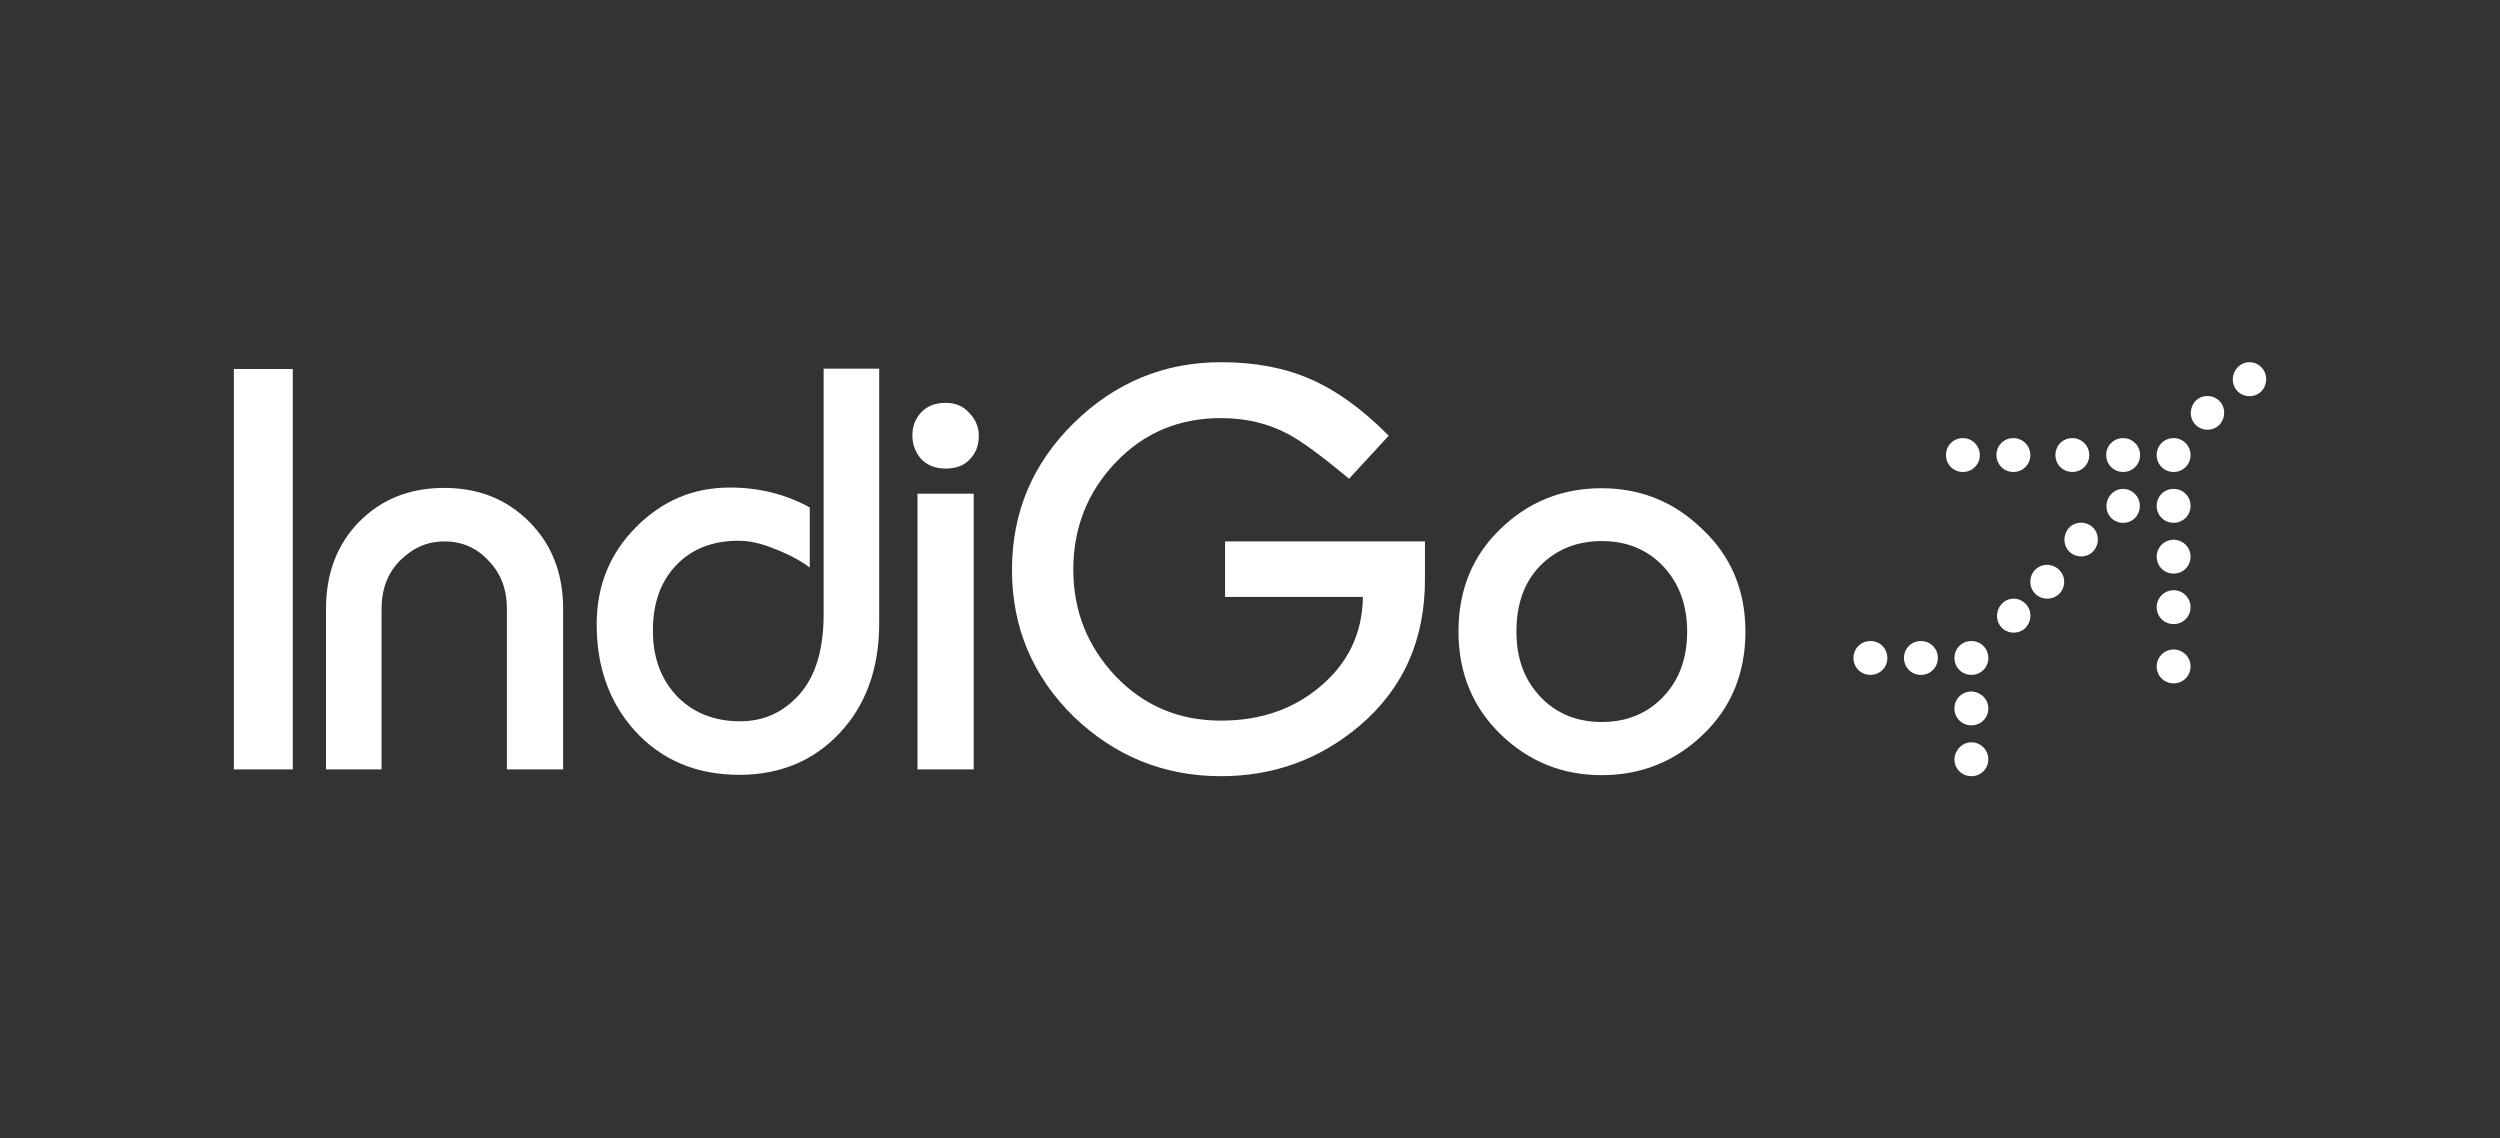 <svg width="112" height="51" viewBox="0 0 112 51" fill="none" xmlns="http://www.w3.org/2000/svg">
<rect x="0" y="0" width="112" height="51" fill="#333333" stroke="none"/>
<g clip-path="url(#clip0_2584_847)">
<path d="M98.137 22.662C98.137 23.087 97.803 23.421 97.378 23.421C96.953 23.421 96.619 23.087 96.619 22.662C96.619 22.237 96.953 21.903 97.378 21.903C97.803 21.903 98.137 22.237 98.137 22.662ZM95.876 20.386C95.876 20.81 95.542 21.144 95.117 21.144C94.692 21.144 94.358 20.81 94.358 20.386C94.358 19.96 94.692 19.627 95.117 19.627C95.542 19.627 95.876 19.976 95.876 20.386ZM98.137 20.386C98.137 20.81 97.803 21.144 97.378 21.144C96.953 21.144 96.619 20.81 96.619 20.386C96.619 19.96 96.953 19.627 97.378 19.627C97.803 19.627 98.137 19.976 98.137 20.386ZM93.599 20.386C93.599 20.81 93.265 21.144 92.84 21.144C92.415 21.144 92.082 20.81 92.082 20.386C92.082 19.96 92.415 19.627 92.84 19.627C93.265 19.627 93.599 19.976 93.599 20.386ZM99.427 17.957C99.715 18.245 99.715 18.731 99.427 19.035C99.139 19.323 98.653 19.323 98.365 19.035C98.076 18.746 98.076 18.261 98.365 17.957C98.653 17.669 99.124 17.669 99.427 17.957ZM101.309 16.455C101.597 16.743 101.597 17.229 101.309 17.532C101.021 17.821 100.535 17.821 100.247 17.532C99.958 17.244 99.958 16.758 100.247 16.455C100.535 16.151 101.021 16.151 101.309 16.455ZM90.959 20.386C90.959 20.81 90.625 21.144 90.2 21.144C89.775 21.144 89.441 20.81 89.441 20.386C89.441 19.96 89.775 19.627 90.2 19.627C90.625 19.627 90.959 19.976 90.959 20.386ZM88.697 20.386C88.697 20.81 88.363 21.144 87.938 21.144C87.513 21.144 87.18 20.81 87.18 20.386C87.18 19.96 87.513 19.627 87.938 19.627C88.363 19.627 88.697 19.976 88.697 20.386ZM97.378 24.18C97.788 24.18 98.137 24.514 98.137 24.939C98.137 25.363 97.803 25.697 97.378 25.697C96.953 25.697 96.619 25.363 96.619 24.939C96.619 24.514 96.968 24.18 97.378 24.18ZM89.077 31.738C89.077 32.163 88.743 32.496 88.318 32.496C87.893 32.496 87.559 32.163 87.559 31.738C87.559 31.313 87.893 30.979 88.318 30.979C88.743 30.994 89.077 31.328 89.077 31.738ZM86.815 29.476C86.815 29.901 86.481 30.235 86.056 30.235C85.632 30.235 85.298 29.901 85.298 29.476C85.298 29.051 85.632 28.718 86.056 28.718C86.481 28.718 86.815 29.051 86.815 29.476ZM89.077 29.476C89.077 29.901 88.743 30.235 88.318 30.235C87.893 30.235 87.559 29.901 87.559 29.476C87.559 29.051 87.893 28.718 88.318 28.718C88.743 28.718 89.077 29.051 89.077 29.476ZM84.554 29.476C84.554 29.901 84.22 30.235 83.795 30.235C83.37 30.235 83.036 29.901 83.036 29.476C83.036 29.051 83.37 28.718 83.795 28.718C84.22 28.718 84.554 29.051 84.554 29.476ZM88.318 33.255C88.728 33.255 89.077 33.589 89.077 34.014C89.077 34.439 88.743 34.773 88.318 34.773C87.893 34.773 87.559 34.439 87.559 34.014C87.574 33.604 87.908 33.255 88.318 33.255ZM97.378 26.441C97.788 26.441 98.137 26.775 98.137 27.2C98.137 27.625 97.803 27.959 97.378 27.959C96.953 27.959 96.619 27.625 96.619 27.2C96.619 26.775 96.968 26.441 97.378 26.441ZM97.378 29.097C97.788 29.097 98.137 29.431 98.137 29.856C98.137 30.281 97.803 30.614 97.378 30.614C96.953 30.614 96.619 30.281 96.619 29.856C96.619 29.431 96.968 29.097 97.378 29.097ZM92.476 26.061C92.476 26.486 92.142 26.82 91.717 26.82C91.292 26.82 90.959 26.486 90.959 26.061C90.959 25.637 91.292 25.303 91.717 25.303C92.142 25.318 92.476 25.652 92.476 26.061ZM93.766 23.633C94.055 23.922 94.055 24.407 93.766 24.711C93.478 24.999 92.992 24.999 92.704 24.711C92.415 24.422 92.415 23.937 92.704 23.633C92.992 23.345 93.463 23.345 93.766 23.633ZM95.648 22.131C95.936 22.419 95.936 22.905 95.648 23.208C95.36 23.497 94.874 23.497 94.586 23.208C94.297 22.92 94.297 22.434 94.586 22.131C94.874 21.827 95.36 21.827 95.648 22.131ZM90.746 27.048C91.034 27.336 91.034 27.822 90.746 28.126C90.458 28.414 89.972 28.414 89.684 28.126C89.395 27.837 89.395 27.352 89.684 27.048C89.972 26.744 90.442 26.744 90.746 27.048ZM60.894 32.527C59.133 34.014 57.069 34.773 54.701 34.773C52.152 34.773 49.951 33.877 48.099 32.102C46.263 30.296 45.337 28.11 45.337 25.53C45.337 22.95 46.263 20.765 48.099 18.959C49.951 17.138 52.152 16.227 54.701 16.227C56.204 16.227 57.524 16.47 58.678 16.971C59.816 17.456 60.969 18.276 62.123 19.429L62.214 19.52L60.438 21.448L60.332 21.357C59.194 20.416 58.329 19.778 57.706 19.445C56.796 18.959 55.794 18.731 54.701 18.731C52.804 18.731 51.241 19.399 49.981 20.719C48.722 22.04 48.084 23.648 48.084 25.515C48.084 27.382 48.722 28.96 49.981 30.296C51.241 31.616 52.819 32.284 54.701 32.284C56.447 32.284 57.934 31.783 59.133 30.766C60.393 29.719 61.03 28.384 61.06 26.744H54.883V24.256H63.838V25.895C63.853 28.657 62.867 30.857 60.894 32.527ZM76.298 32.906C75.038 34.12 73.52 34.727 71.76 34.727C69.999 34.727 68.497 34.12 67.237 32.906C65.978 31.692 65.34 30.144 65.34 28.293C65.34 26.441 65.963 24.908 67.207 23.709C68.467 22.48 69.984 21.873 71.745 21.873C73.505 21.873 75.008 22.48 76.267 23.709C77.558 24.923 78.195 26.456 78.195 28.293C78.195 30.129 77.573 31.692 76.298 32.906ZM74.507 25.363C73.794 24.62 72.883 24.24 71.76 24.24C70.637 24.24 69.711 24.62 68.983 25.363C68.284 26.092 67.936 27.063 67.936 28.293C67.936 29.522 68.3 30.463 69.013 31.222C69.726 31.965 70.637 32.345 71.76 32.345C72.883 32.345 73.794 31.965 74.507 31.222C75.22 30.478 75.585 29.507 75.585 28.293C75.585 27.094 75.22 26.122 74.507 25.363ZM43.456 20.568C43.197 20.856 42.833 20.992 42.363 20.992C41.923 20.992 41.558 20.856 41.27 20.568C41.012 20.264 40.875 19.915 40.875 19.505C40.875 19.095 41.012 18.746 41.27 18.473C41.543 18.185 41.907 18.048 42.363 18.048C42.818 18.048 43.167 18.2 43.425 18.504C43.698 18.777 43.85 19.126 43.85 19.505C43.85 19.93 43.729 20.294 43.456 20.568ZM41.103 34.469V22.116H43.622V34.469H41.103ZM37.612 32.846C36.444 34.09 34.941 34.712 33.12 34.712C31.193 34.712 29.614 34.044 28.415 32.709C27.292 31.449 26.731 29.871 26.731 27.974C26.731 26.259 27.308 24.817 28.476 23.633C29.66 22.434 31.056 21.842 32.695 21.842C33.985 21.842 35.154 22.131 36.201 22.692L36.277 22.738V25.424L36.064 25.272C35.655 24.999 35.154 24.756 34.592 24.544C34.046 24.331 33.545 24.225 33.09 24.225C31.921 24.225 30.995 24.589 30.297 25.318C29.599 26.046 29.25 27.018 29.25 28.247C29.25 29.476 29.614 30.432 30.328 31.191C31.056 31.935 31.997 32.314 33.151 32.314C34.228 32.314 35.108 31.905 35.822 31.1C36.535 30.296 36.899 29.097 36.899 27.518V16.515H39.388V27.913C39.388 29.947 38.796 31.586 37.612 32.846ZM22.709 34.469V27.276C22.709 26.395 22.436 25.682 21.889 25.121C21.358 24.544 20.706 24.256 19.901 24.256C19.142 24.256 18.49 24.544 17.913 25.121C17.367 25.682 17.094 26.395 17.094 27.276V34.469H14.605V27.276C14.605 25.682 15.105 24.377 16.092 23.375C17.094 22.358 18.368 21.858 19.901 21.858C21.434 21.858 22.694 22.358 23.711 23.375C24.727 24.392 25.228 25.697 25.228 27.276V34.469H22.709ZM10.477 34.469V16.531H13.117V34.469H10.477Z" fill="white"/>
</g>
<defs>
<clipPath id="clip0_2584_847">
<rect width="91.049" height="18.546" fill="white" transform="translate(10.477 16.227)"/>
</clipPath>
</defs>
</svg>
